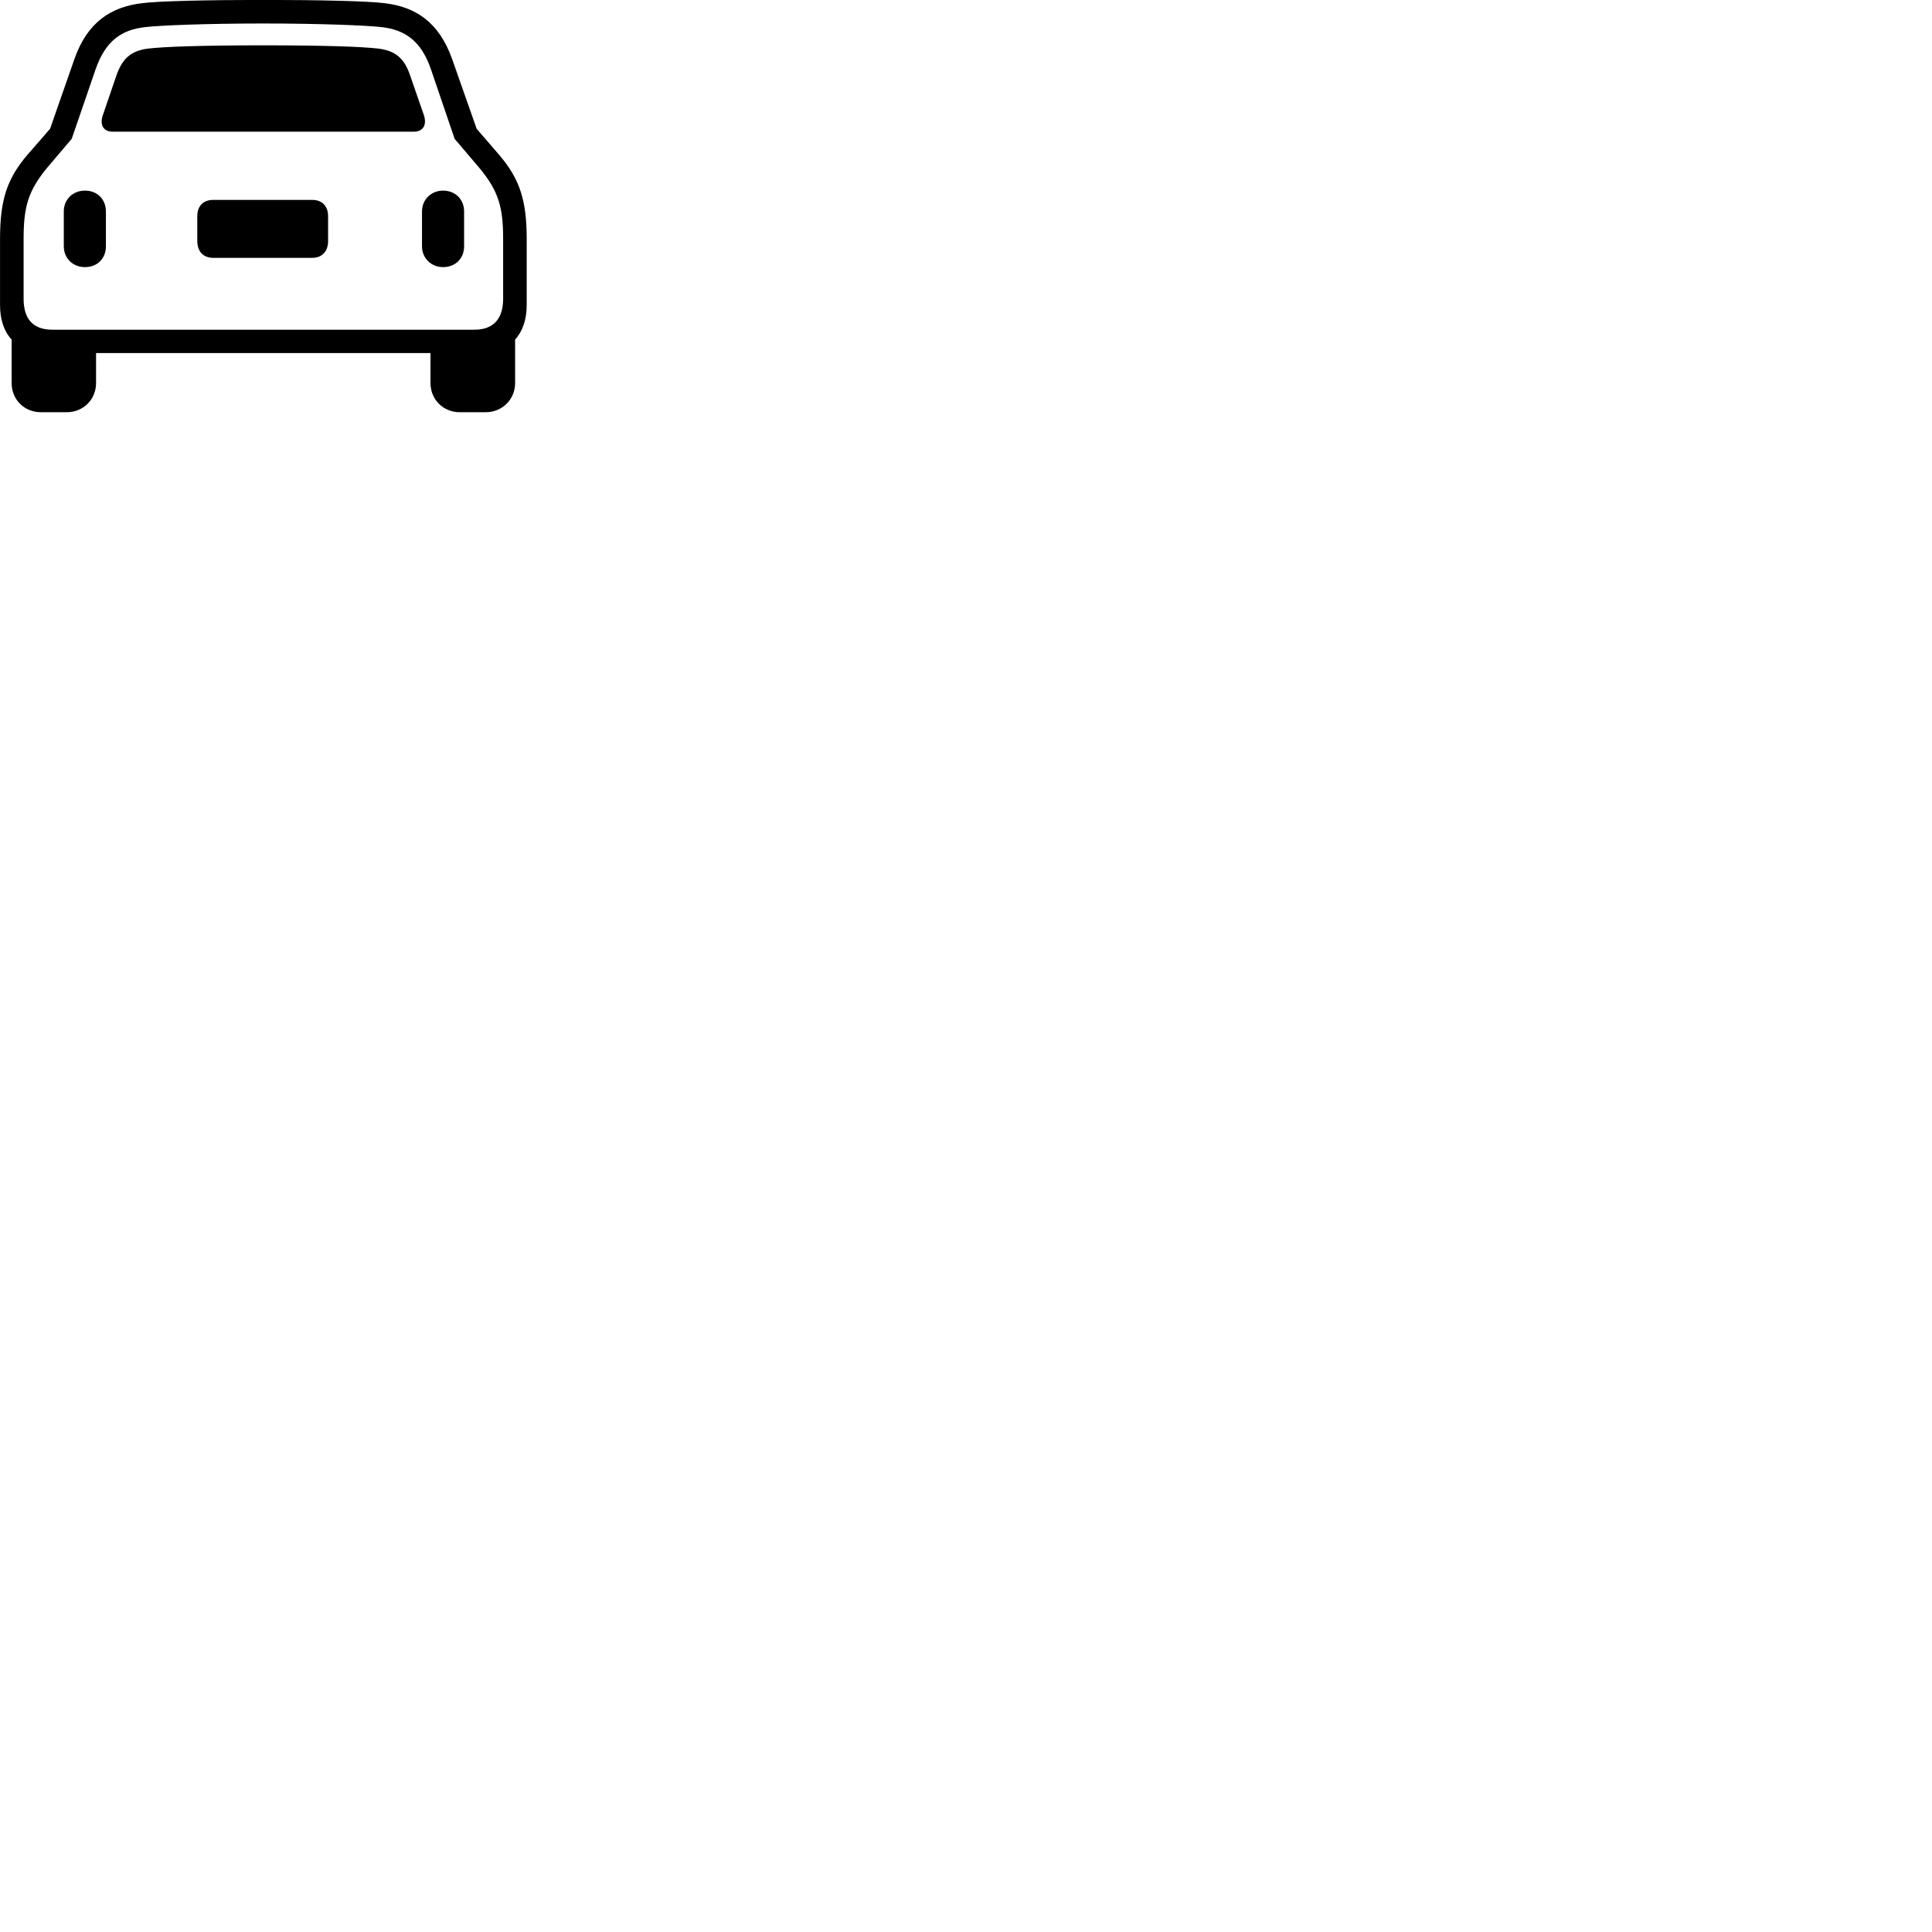 
        <svg xmlns="http://www.w3.org/2000/svg" viewBox="0 0 100 100">
            <path d="M0.002 15.786C0.002 16.536 0.202 17.146 0.602 17.576V19.826C0.602 20.676 1.252 21.336 2.112 21.336H3.462C4.312 21.336 4.972 20.676 4.972 19.826V18.276H22.282V19.826C22.282 20.676 22.942 21.336 23.792 21.336H25.142C25.992 21.336 26.662 20.676 26.662 19.826V17.576C27.052 17.146 27.262 16.536 27.262 15.786V12.366C27.262 10.346 26.892 9.236 25.802 7.976L24.672 6.666L23.402 3.056C22.722 1.146 21.512 0.356 19.912 0.166C19.112 0.056 16.502 -0.004 13.632 -0.004C10.762 -0.004 8.132 0.056 7.352 0.166C5.742 0.356 4.522 1.146 3.852 3.056L2.592 6.666L1.452 7.976C0.362 9.236 0.002 10.346 0.002 12.366ZM1.222 15.466V12.366C1.222 10.736 1.442 9.906 2.412 8.716L3.712 7.186L4.942 3.606C5.462 2.096 6.302 1.546 7.492 1.406C8.222 1.316 10.642 1.216 13.632 1.216C16.602 1.216 19.022 1.316 19.772 1.406C20.942 1.546 21.802 2.096 22.312 3.606L23.532 7.186L24.832 8.716C25.812 9.906 26.042 10.736 26.042 12.366V15.466C26.042 16.456 25.582 17.066 24.552 17.066H2.712C1.662 17.066 1.222 16.456 1.222 15.466ZM5.832 6.816H21.422C21.912 6.816 22.102 6.446 21.942 5.966L21.232 3.916C20.922 2.986 20.442 2.626 19.592 2.516C18.772 2.416 16.802 2.346 13.632 2.346C10.452 2.346 8.482 2.416 7.652 2.516C6.822 2.626 6.342 2.986 6.022 3.916L5.322 5.966C5.152 6.446 5.342 6.816 5.832 6.816ZM4.402 13.826C5.032 13.826 5.482 13.386 5.482 12.746V10.946C5.482 10.316 5.032 9.866 4.402 9.866C3.762 9.866 3.302 10.326 3.302 10.946V12.746C3.302 13.366 3.762 13.826 4.402 13.826ZM22.932 13.826C23.562 13.826 24.022 13.386 24.022 12.746V10.946C24.022 10.316 23.562 9.866 22.932 9.866C22.322 9.866 21.842 10.326 21.842 10.946V12.746C21.842 13.366 22.322 13.826 22.932 13.826ZM11.032 13.346H16.162C16.662 13.346 16.982 13.016 16.982 12.476V11.186C16.982 10.666 16.662 10.346 16.162 10.346H11.032C10.522 10.346 10.212 10.666 10.212 11.186V12.476C10.212 13.016 10.522 13.346 11.032 13.346Z" />
        </svg>
    